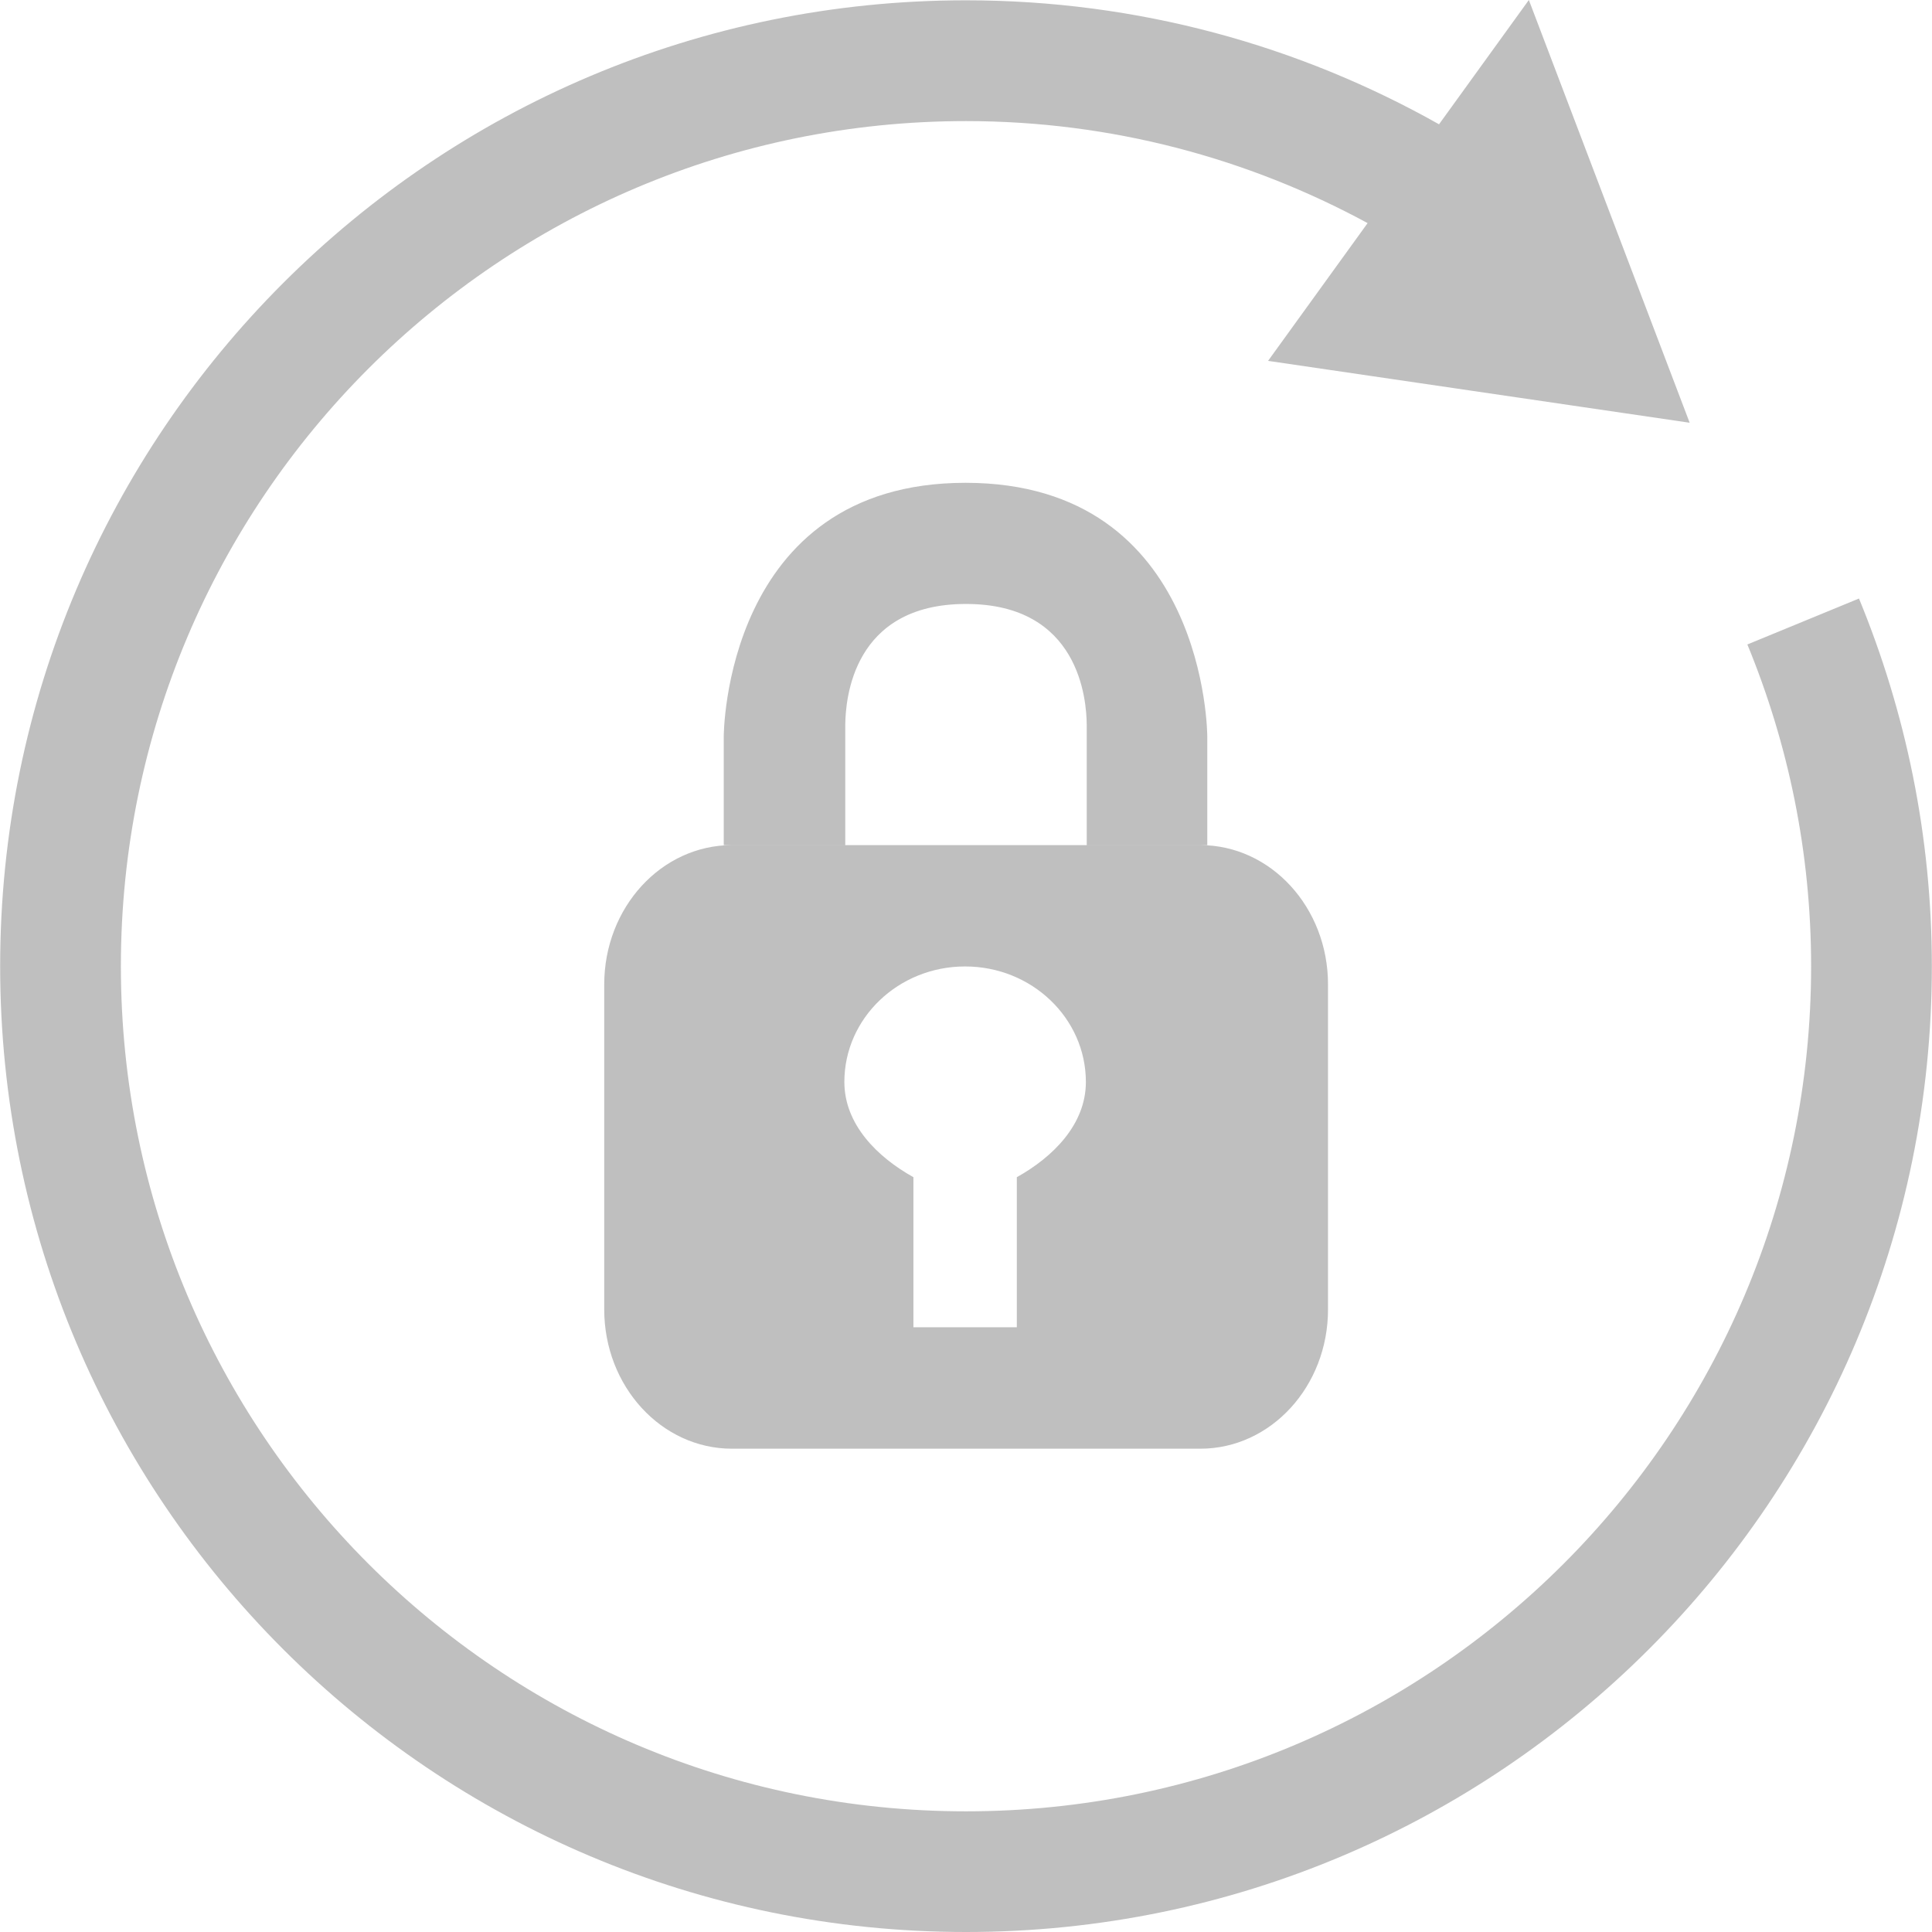 <?xml version="1.0" standalone="no"?><!DOCTYPE svg PUBLIC "-//W3C//DTD SVG 1.1//EN" "http://www.w3.org/Graphics/SVG/1.1/DTD/svg11.dtd"><svg class="icon" width="32px" height="32.00px" viewBox="0 0 1024 1024" version="1.1" xmlns="http://www.w3.org/2000/svg"><path fill="#bfbfbf" d="M636.173 447.93c37.402 0 67.701 33.051 67.701 73.844l0 172.261c0 40.762-30.299 73.812-67.701 73.812l-248.217 0c-37.37 0-67.701-33.051-67.701-73.812l0-172.261c0-40.762 30.299-73.844 67.701-73.844L448.01 447.93l0 0 127.98 0 0 0L636.173 447.93zM511.52 512.24c-35.322 0-63.99 27.388-63.99 61.206 0 22.588 17.533 39.866 36.602 50.488l0 79.54 54.807 0 0-79.54c19.069-10.622 36.602-27.9 36.602-50.488C575.51 539.628 546.843 512.24 511.52 512.24zM512 320.11c-60.151 0-63.83 50.584-63.99 63.99l0 63.798-64.406 0 0-57.623c0 0 0.032-134.379 128.14-134.379 128.14 0 128.14 134.379 128.14 134.379l0 57.623L575.99 447.898l0-63.798C575.862 370.918 572.151 320.11 512 320.11zM512 1024c-282.74 0-511.92-229.18-511.92-511.92s229.18-511.92 511.92-511.92c91.122 0 176.612 23.964 250.713 65.718l47.609-65.878L895.556 224.061l-223.453-32.795 52.76-73.013C661.513 83.923 589.108 64.182 512 64.182c-247.385 0-447.93 200.545-447.93 447.93s200.545 447.93 447.93 447.93 447.93-200.545 447.93-447.93c0-60.407-12.126-117.934-33.787-170.533l59.159-24.348C1010.066 377.317 1023.92 443.067 1023.92 512.112 1023.92 794.82 794.74 1024 512 1024z" /></svg>